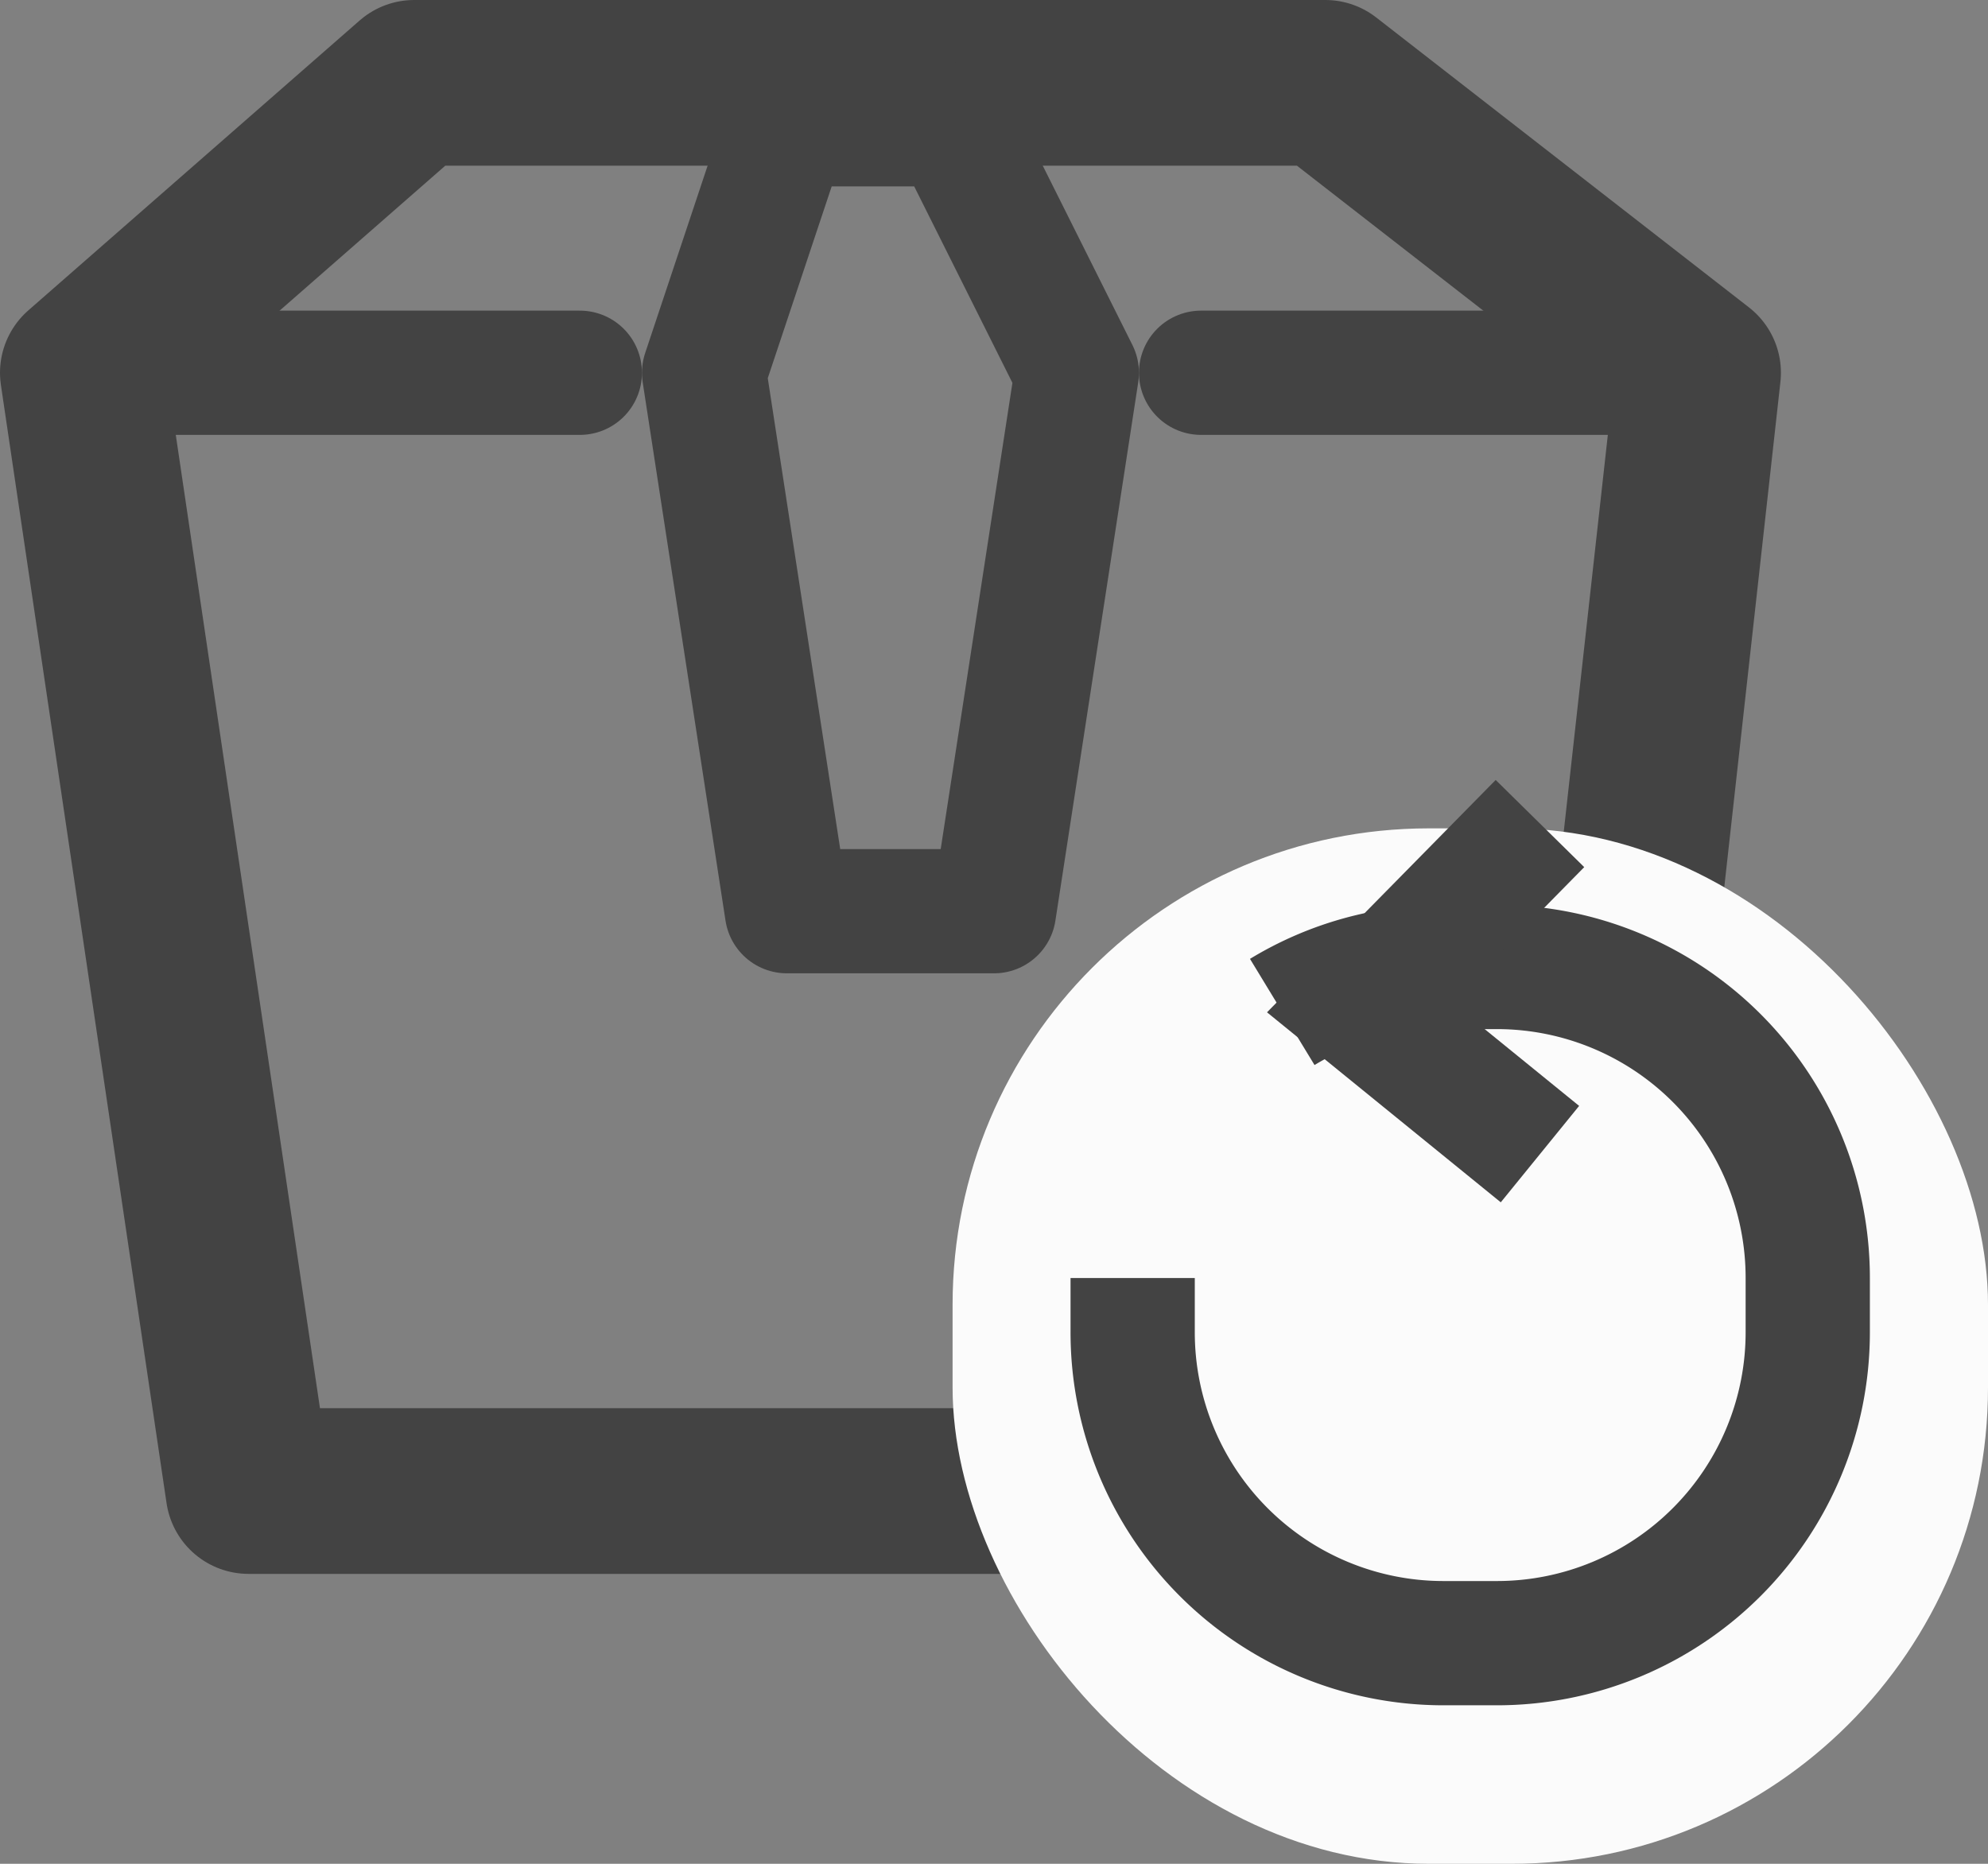 <svg id="组_46" data-name="组 46" xmlns="http://www.w3.org/2000/svg" width="48" height="45" viewBox="0 0 48 45">
  <rect x="0" y="0" width="48" height="45" fill="#808080" stroke="none"/>
  <defs>
    <style>
      .cls-1, .cls-2, .cls-4, .cls-5 {
        fill: none;
        stroke: #434343;
        fill-rule: evenodd;
      }

      .cls-1, .cls-2 {
        stroke-linecap: round;
      }

      .cls-1, .cls-2, .cls-4 {
        stroke-linejoin: round;
      }

      .cls-1 {
        stroke-width: 4px;
      }

      .cls-2, .cls-4, .cls-5 {
        stroke-width: 3px;
      }

      .cls-3 {
        fill: #fbfbfb;
      }
    </style>
  </defs>
  <g id="组_45" data-name="组 45">
    <path id="形状_21" data-name="形状 21" class="cls-1" d="M83,509l8-7h22l9,7-3,27H87Z" transform="translate(-81 -500)"/>
    <path id="形状_22" data-name="形状 22" class="cls-2" d="M100,503l-2,6,2,13h5l2-13-3-6h-4Z" transform="translate(-81 -500)"/>
    <path id="形状_23" data-name="形状 23" class="cls-2" d="M84,509H95" transform="translate(-81 -500)"/>
    <path id="形状_23_拷贝" data-name="形状 23 拷贝" class="cls-2" d="M110,509h11" transform="translate(-81 -500)"/>
  </g>
  <rect id="圆角矩形_56" data-name="圆角矩形 56" class="cls-3" x="23" y="20" width="25" height="25" rx="11.5" ry="11.5"/>
  <path id="圆角矩形_57" data-name="圆角矩形 57" class="cls-4" d="M111.96,524.433a7.461,7.461,0,0,1,3.888-1.086h1.3a7.507,7.507,0,0,1,7.5,7.51v1.306a7.506,7.506,0,0,1-7.5,7.51h-1.3a7.506,7.506,0,0,1-7.5-7.51v-1.306" transform="translate(-81 -500)"/>
  <path id="形状_24" data-name="形状 24" class="cls-5" d="M118.182,519.884l-4.364,4.434,4.364,3.547" transform="translate(-81 -500)"/>
</svg>
